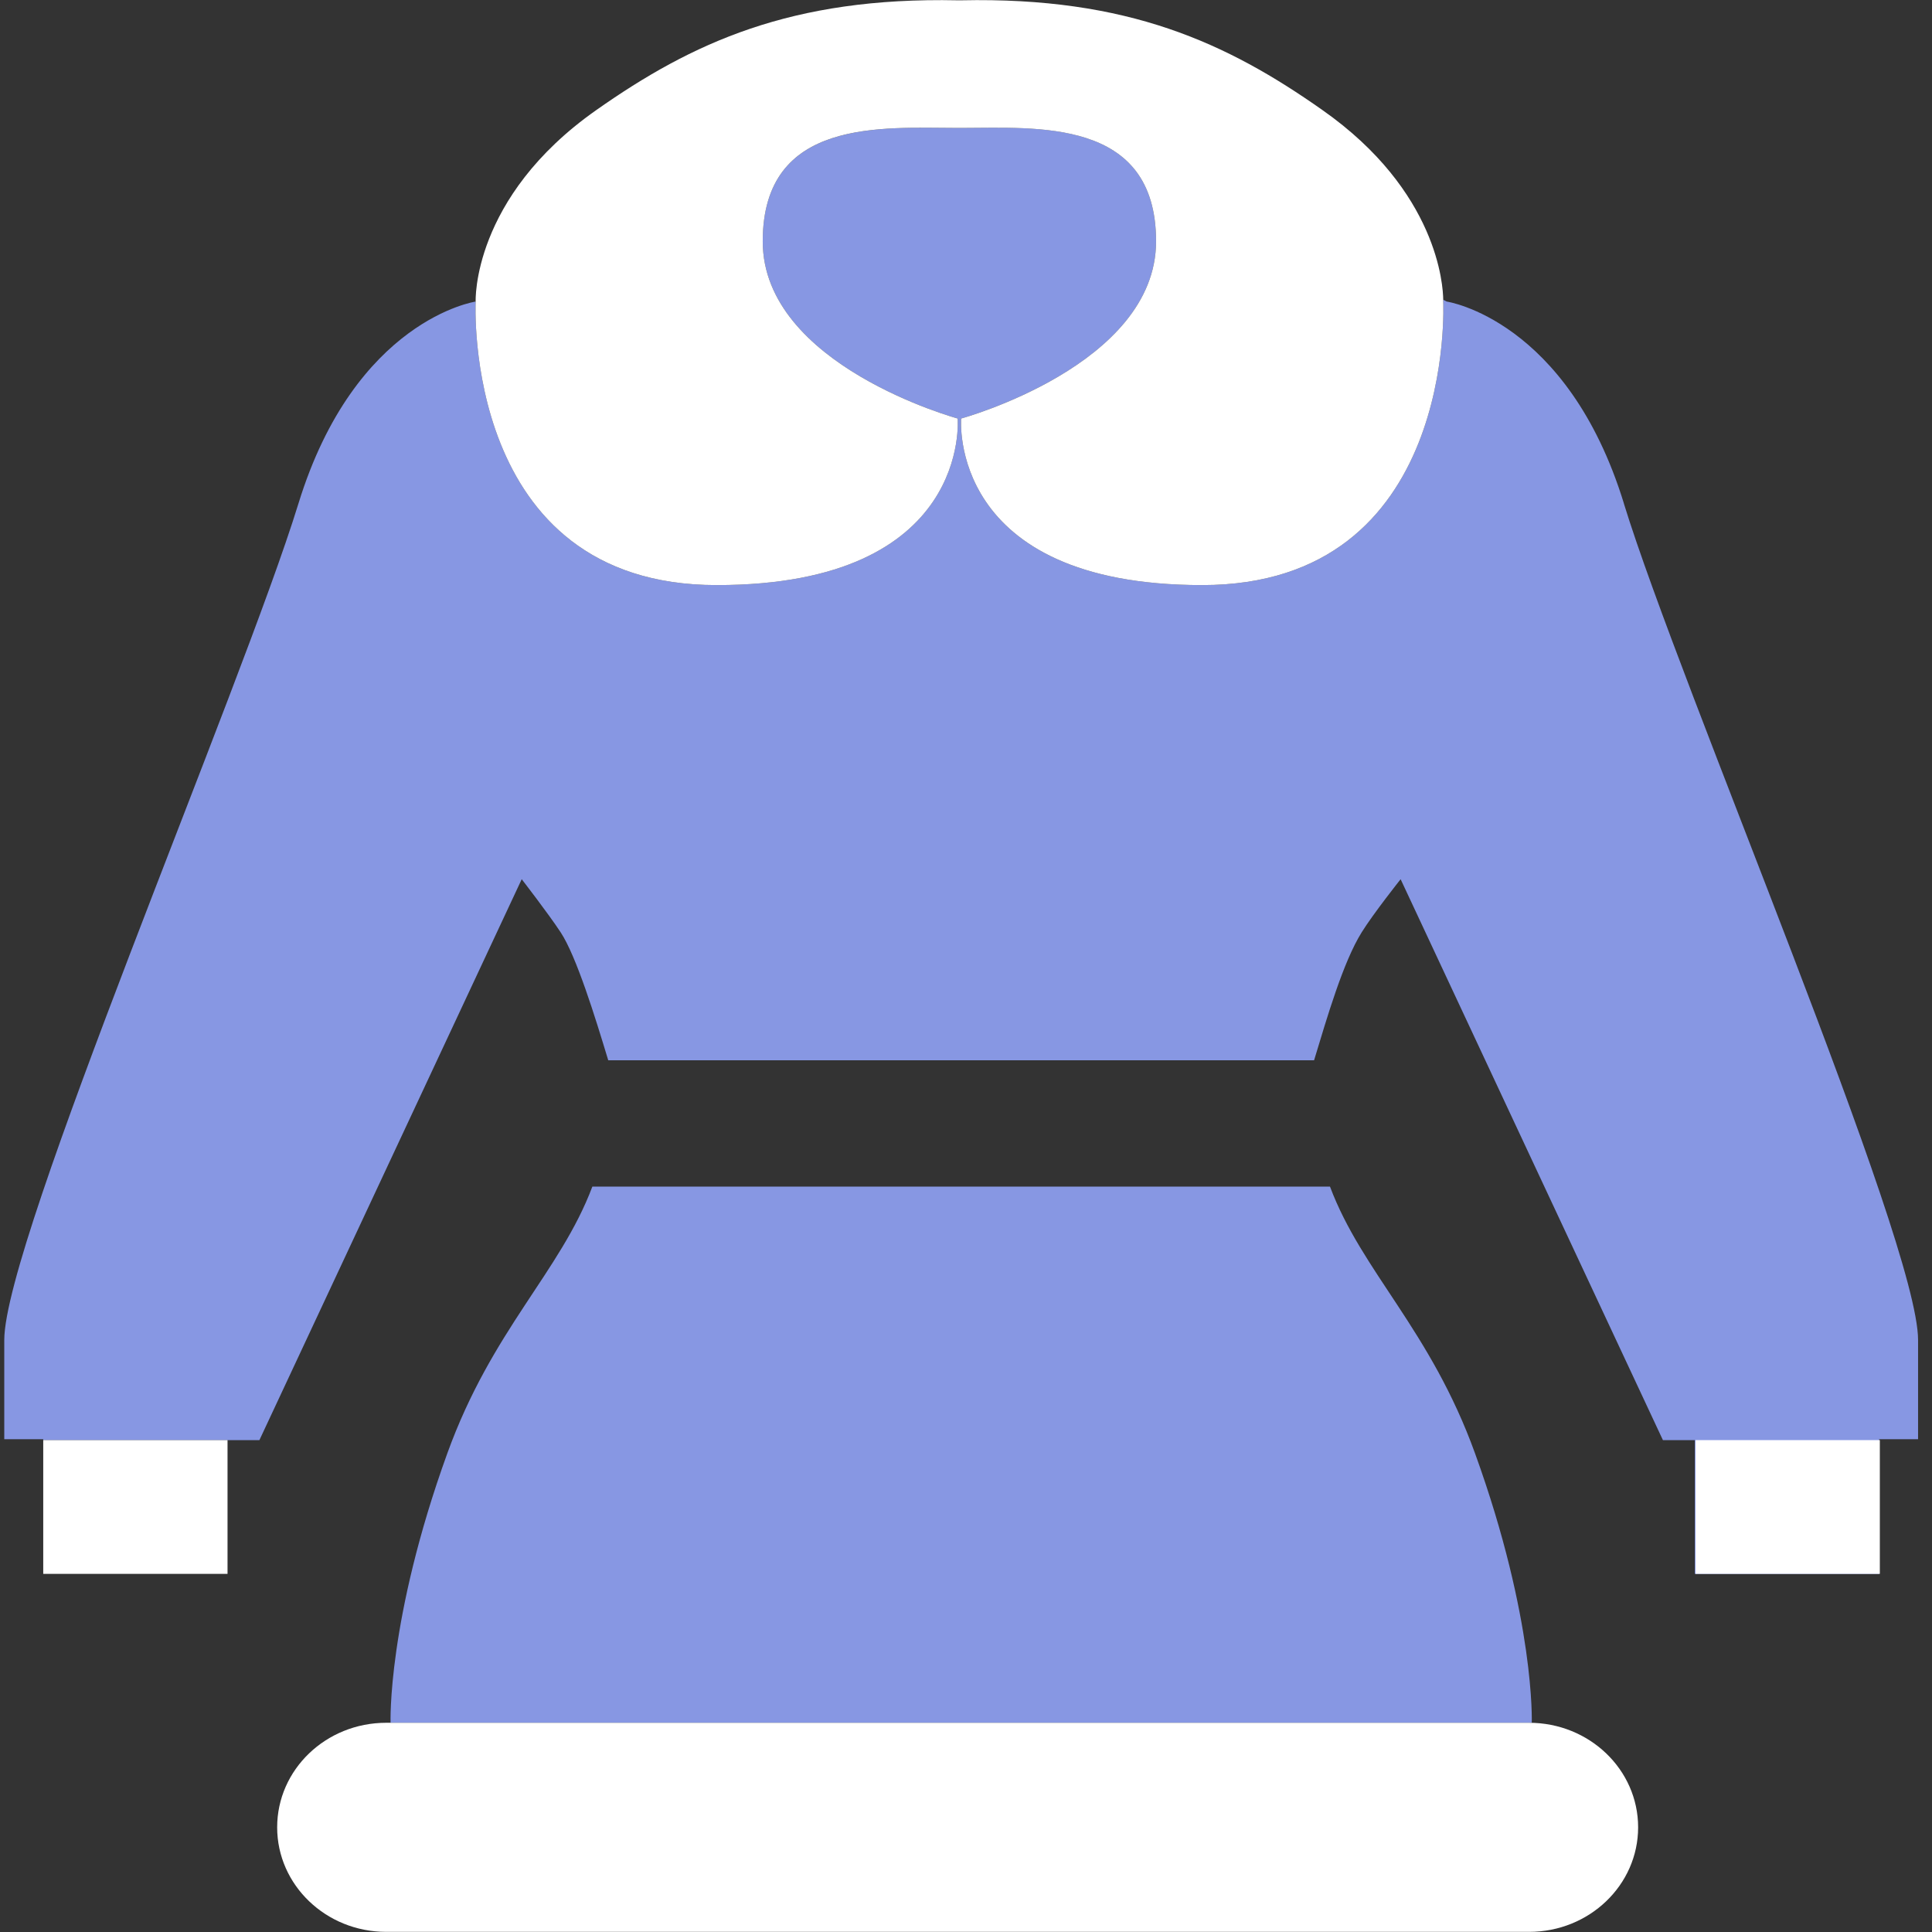 <svg xmlns="http://www.w3.org/2000/svg" width="100" height="100" viewBox="0 0 100 100" fill="none"><rect x="0" y="0" width="100" height="100" fill="#333333" stroke="none"/><path d="M23.152 75.227C20.034 83.85 20.216 89.17 20.216 89.17H79.284C79.284 89.17 79.469 83.85 76.348 75.227C74.033 68.822 70.501 65.845 68.84 61.419H30.66C28.996 65.845 25.467 68.822 23.152 75.227Z" fill="#8797E3"></path><path d="M84.055 26.065C81.119 16.526 74.883 15.609 74.883 15.609L74.701 15.515C74.701 15.576 74.701 15.609 74.701 15.609C74.701 15.609 75.435 30.284 62.225 30.284C49.016 30.284 49.75 21.663 49.75 21.663C49.75 21.663 59.838 18.912 59.838 12.491C59.838 6.07 53.602 6.622 49.75 6.622H49.568C45.716 6.622 39.479 6.073 39.479 12.491C39.479 18.91 49.568 21.663 49.568 21.663C49.568 21.663 50.302 30.284 37.095 30.284C23.888 30.284 24.62 15.609 24.62 15.609C24.62 15.609 18.383 16.526 15.447 26.065C12.511 35.604 0.221 64.22 0.221 69.358V74.493H2.238V74.54H13.427L27.004 45.508C27.004 45.508 28.384 47.29 29.021 48.259C29.832 49.492 30.809 52.649 31.482 54.879H68.017C68.693 52.649 69.524 49.788 70.479 48.259C71.091 47.274 72.496 45.508 72.496 45.508L86.072 74.54H87.722V81.463H97.262V74.493H99.279V69.358C99.279 64.22 86.989 35.604 84.052 26.065H84.055Z" fill="#8797E3"></path><path d="M84.789 94.582C84.789 97.57 82.262 99.993 79.146 99.993H19.989C16.874 99.993 14.346 97.57 14.346 94.582C14.346 91.593 16.871 89.171 19.989 89.171H79.146C82.262 89.171 84.789 91.593 84.789 94.582Z" fill="white"></path><path d="M74.701 15.609C74.701 15.609 74.701 15.573 74.701 15.515C74.695 14.793 74.422 9.897 68.462 5.706C63.508 2.215 58.373 -0.169 49.75 0.016H49.568C40.947 -0.166 35.809 2.218 30.856 5.703C24.402 10.242 24.62 15.609 24.62 15.609C24.62 15.609 23.886 30.284 37.095 30.284C50.304 30.284 49.568 21.663 49.568 21.663C49.568 21.663 39.479 18.912 39.479 12.491C39.479 6.07 45.716 6.622 49.568 6.622H49.75C53.602 6.622 59.838 6.073 59.838 12.491C59.838 18.91 49.75 21.663 49.75 21.663C49.75 21.663 49.016 30.284 62.225 30.284C75.435 30.284 74.701 15.609 74.701 15.609Z" fill="white"></path><path d="M11.777 74.54L2.238 74.54L2.238 81.463H11.777V74.54Z" fill="white"></path><path d="M97.3 74.54H87.761V81.463H97.3V74.54Z" fill="white"></path></svg>